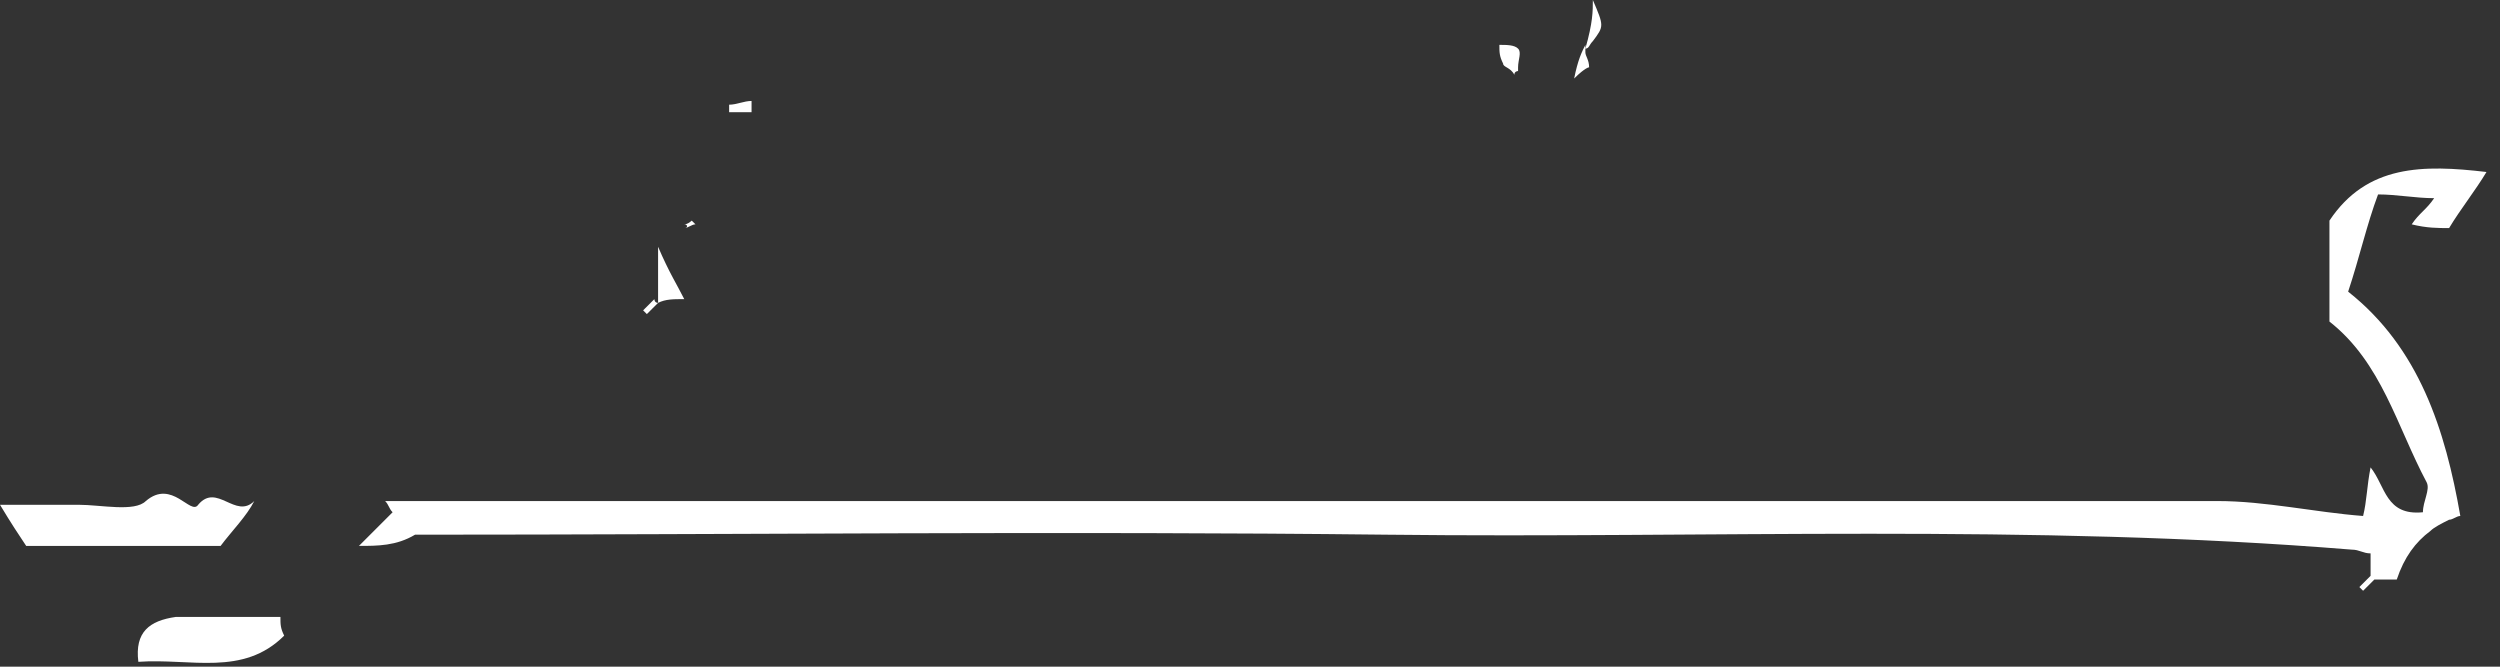 <svg width="180" height="48" viewBox="0 0 180 48" fill="none" xmlns="http://www.w3.org/2000/svg">
<rect x="0" y="0" width="180" height="48" fill="#333333" stroke="none"/>
<path d="M15.884 39.305C11.038 39.305 6.461 39.305 1.885 39.305C1.346 38.498 0.808 37.69 0 36.344C2.154 36.344 4.039 36.344 5.654 36.344C7.269 36.344 9.692 36.882 10.5 36.075C12.384 34.459 13.73 37.151 14.269 36.344C15.615 34.728 16.961 37.421 18.307 36.075C17.768 37.151 16.692 38.228 15.884 39.305ZM20.461 45.766C17.499 48.728 13.73 47.382 9.961 47.651C9.692 45.497 10.769 44.689 12.653 44.42C15.076 44.42 17.768 44.42 20.191 44.42C20.191 44.959 20.191 45.228 20.461 45.766ZM25.845 39.305C26.652 38.498 27.46 37.69 28.268 36.882C27.999 36.613 27.999 36.344 27.729 36.075C29.345 36.075 30.691 36.075 32.306 36.075C74.842 36.075 117.108 36.075 159.644 36.075C163.144 36.075 166.644 36.882 170.143 37.151C170.413 36.075 170.413 34.998 170.682 33.652C171.759 34.998 171.759 37.151 174.451 36.882C174.451 36.075 174.989 35.267 174.72 34.728C172.566 30.69 171.489 26.114 167.72 23.152C167.72 20.729 167.72 18.306 167.72 15.884C170.413 11.845 174.451 11.845 179.027 12.384C178.22 13.73 177.143 15.076 176.335 16.422C175.528 16.422 174.72 16.422 173.643 16.153C174.182 15.345 174.72 15.076 175.258 14.268C173.912 14.268 172.566 13.999 171.22 13.999C170.413 16.153 169.874 18.576 169.066 20.999C174.182 25.037 176.066 30.96 177.143 37.151C176.874 37.151 176.604 37.421 176.335 37.421C175.797 37.69 175.258 37.959 174.989 38.228C173.912 39.036 173.105 40.113 172.566 41.728C172.297 41.728 171.759 41.728 171.489 41.728C171.22 41.728 171.22 41.728 170.951 41.728C170.682 41.997 170.413 42.267 170.143 42.536L169.874 42.267C170.143 41.997 170.413 41.728 170.682 41.459C170.682 40.92 170.682 40.382 170.682 39.844C170.143 39.844 169.874 39.574 169.336 39.574C146.183 37.69 123.031 38.767 99.879 38.498C76.457 38.228 53.305 38.498 29.883 38.498C28.537 39.305 27.191 39.305 25.845 39.305ZM46.574 22.614L46.305 22.345C46.574 22.076 46.843 21.806 47.113 21.537C47.113 21.537 47.113 21.806 47.382 21.806C47.113 22.076 46.843 22.345 46.574 22.614ZM49.266 21.537C48.459 21.537 47.92 21.537 47.382 21.806C47.382 20.729 47.382 19.922 47.382 17.768C48.19 19.653 48.728 20.46 49.266 21.537ZM49.266 16.153C49.536 16.153 49.805 15.884 49.805 15.884C50.074 16.153 50.074 16.153 50.074 16.153C49.805 16.153 49.536 16.422 49.266 16.422C49.536 16.422 49.536 16.153 49.266 16.153ZM52.497 8.076C52.497 7.807 52.497 7.807 52.497 7.538C53.035 7.538 53.574 7.269 54.112 7.269C54.112 7.538 54.112 7.807 54.112 8.076C53.843 8.076 53.035 8.076 52.497 8.076ZM108.224 4.577C107.955 4.038 107.955 3.769 107.955 3.231C108.493 3.231 109.032 3.231 109.301 3.5C109.57 3.769 109.301 4.307 109.301 4.846C109.301 4.846 109.301 4.846 109.301 5.115C109.301 5.115 109.032 5.115 109.032 5.384C108.763 4.846 108.224 4.846 108.224 4.577ZM113.339 5.653C113.608 4.307 113.878 3.769 114.147 3.231V3.5V3.769C114.147 4.038 114.416 4.307 114.416 4.846C114.416 4.846 114.147 4.846 113.339 5.653ZM114.147 3.5C114.685 1.615 114.685 0.808 114.685 0C114.685 1.077 114.685 2.154 114.685 2.961C114.416 3.231 114.416 3.5 114.147 3.5ZM114.685 2.961C114.685 2.154 114.685 1.346 114.685 0C115.493 1.884 115.493 1.884 114.685 2.961Z" fill="white"/>
</svg>
